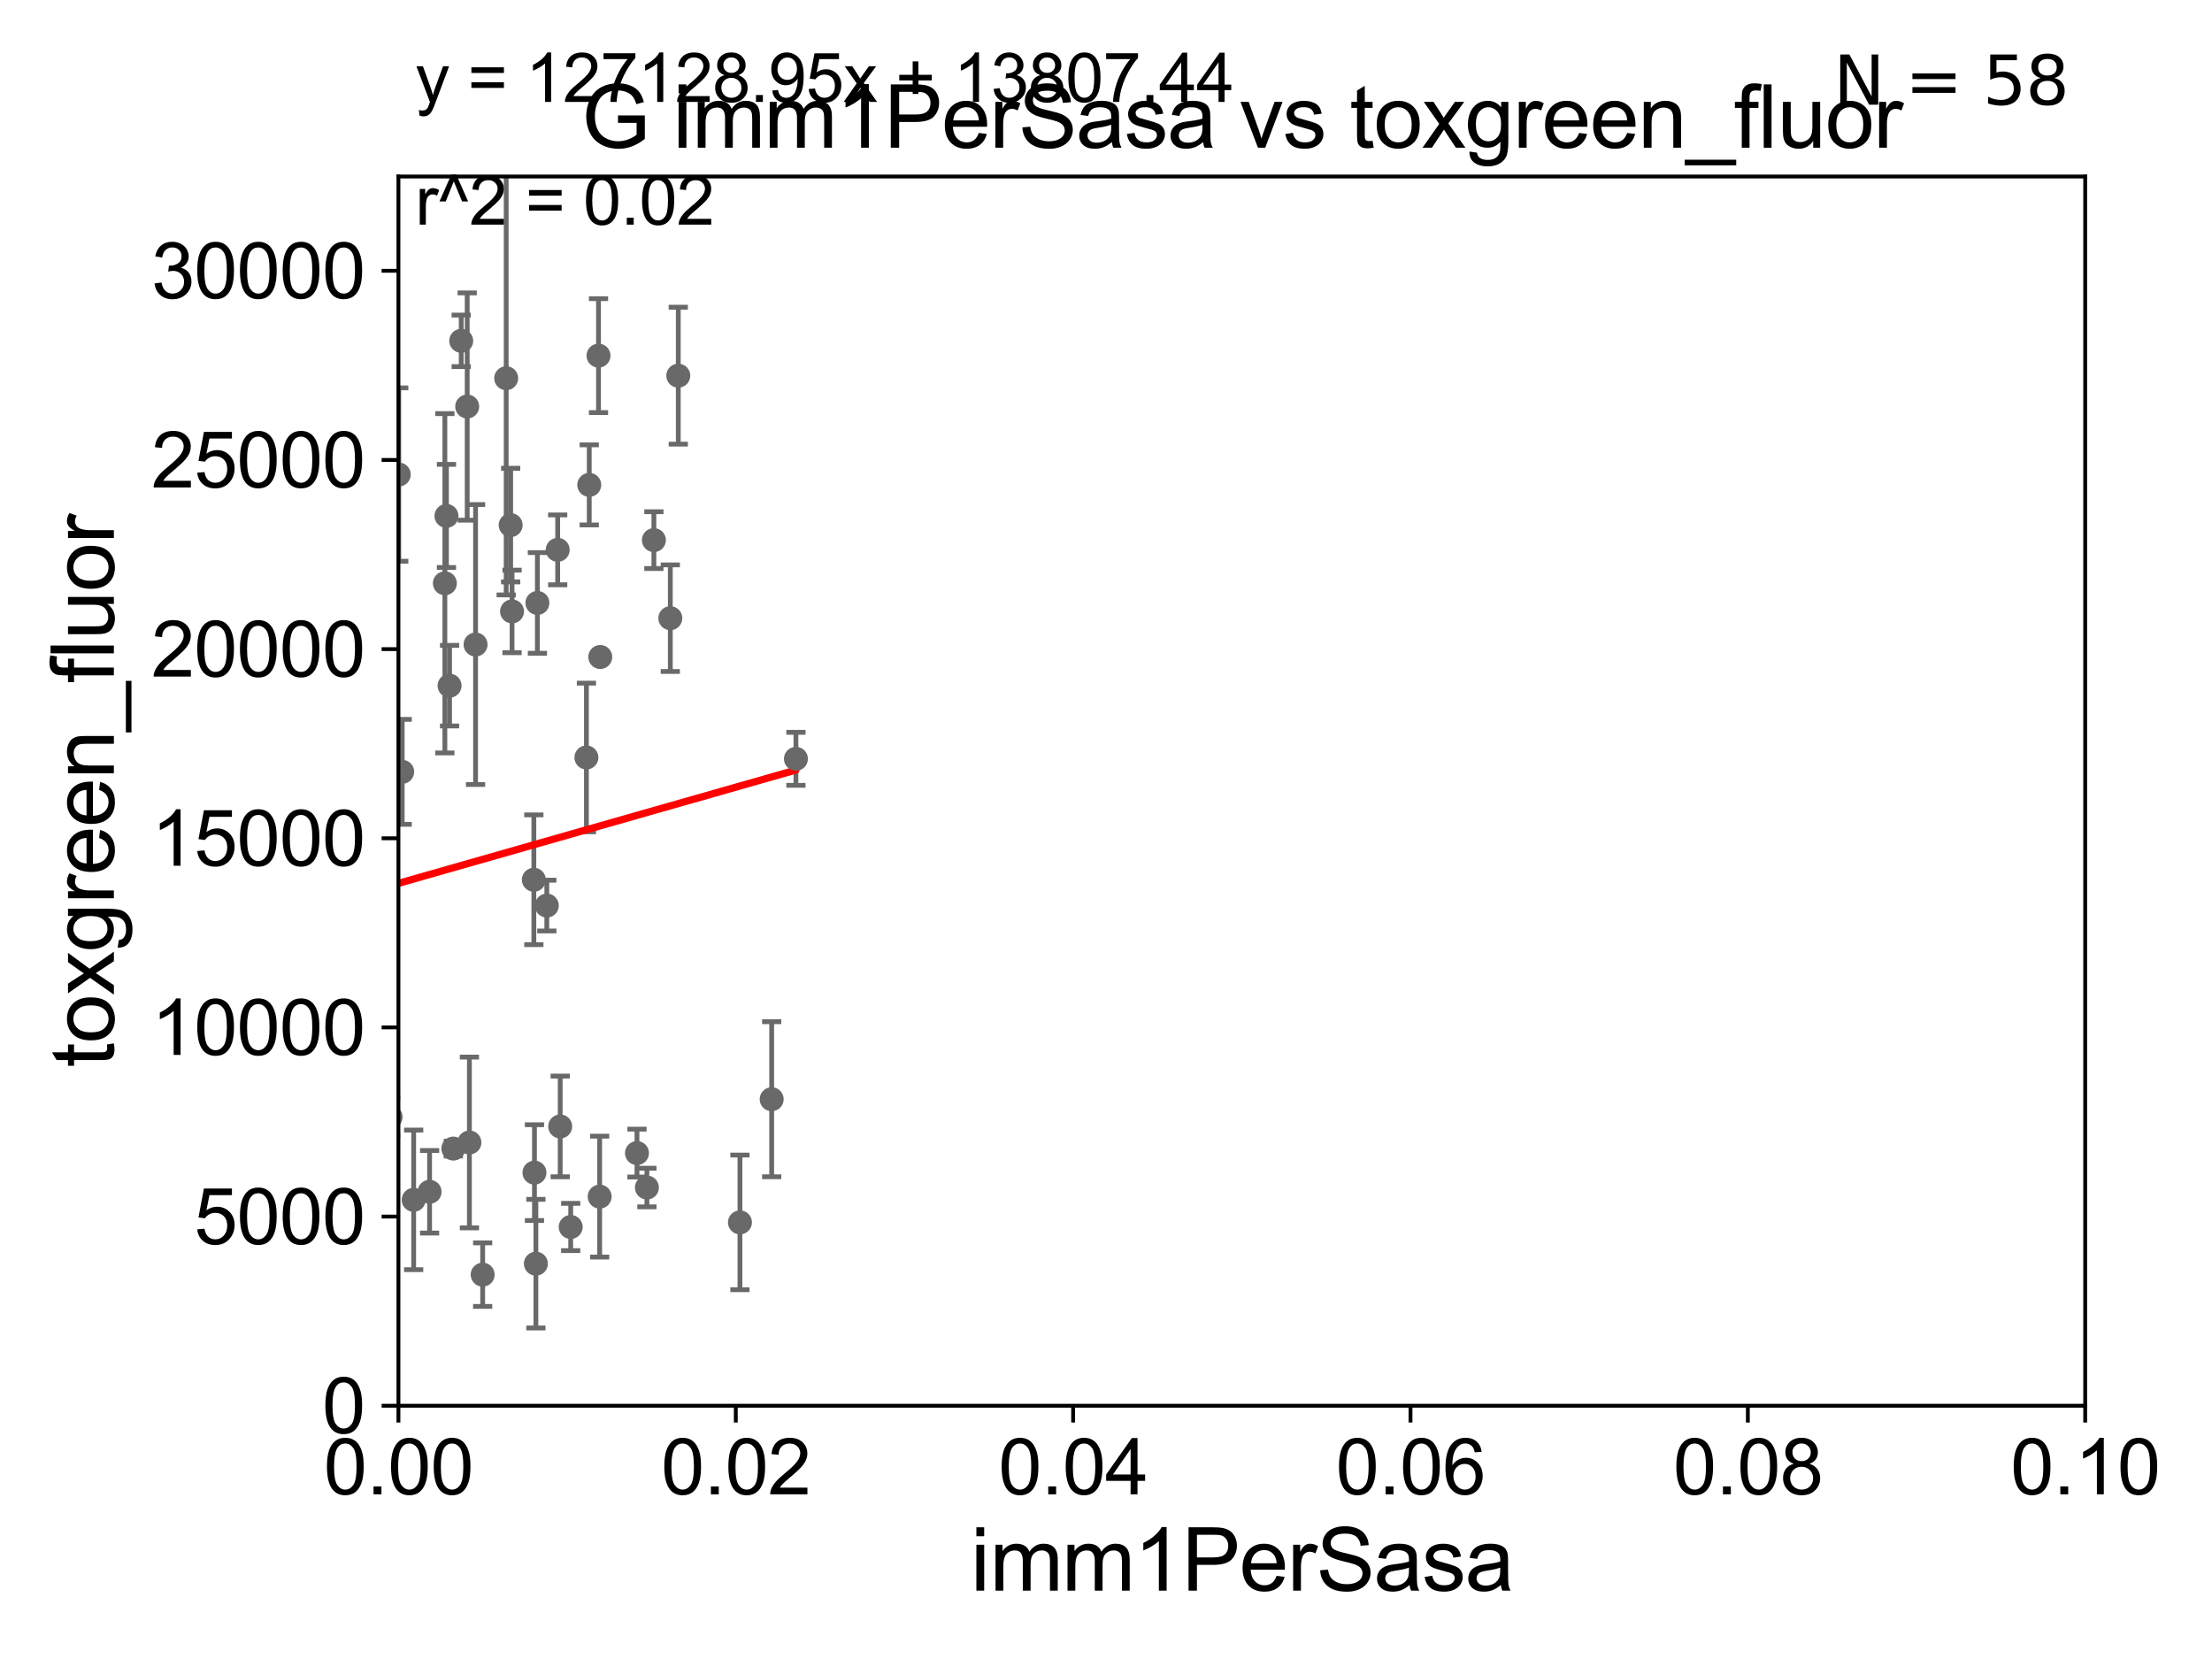 <?xml version="1.0" encoding="utf-8" standalone="no"?>
<!DOCTYPE svg PUBLIC "-//W3C//DTD SVG 1.1//EN"
  "http://www.w3.org/Graphics/SVG/1.1/DTD/svg11.dtd">
<svg xmlns:xlink="http://www.w3.org/1999/xlink" width="460.8pt" height="345.6pt" viewBox="0 0 460.8 345.6" xmlns="http://www.w3.org/2000/svg" version="1.1">
 <defs>
  <style type="text/css">*{stroke-linejoin: round; stroke-linecap: butt}</style>
 </defs>
 <g id="figure_1">
  <g id="patch_1">
   <path d="M 0 345.6 
L 460.8 345.6 
L 460.8 0 
L 0 0 
z
" style="fill: #ffffff"/>
  </g>
  <g id="axes_1">
   <g id="patch_2">
    <path d="M 83 292.84 
L 434.385 292.84 
L 434.385 36.775 
L 83 36.775 
z
" style="fill: #ffffff"/>
   </g>
   <g id="PathCollection_1">
    <defs>
     <path id="ma7d8287eb3" d="M 0 1.118 
C 0.297 1.118 0.581 1 0.791 0.791 
C 1 0.581 1.118 0.297 1.118 0 
C 1.118 -0.297 1 -0.581 0.791 -0.791 
C 0.581 -1 0.297 -1.118 0 -1.118 
C -0.297 -1.118 -0.581 -1 -0.791 -0.791 
C -1 -0.581 -1.118 -0.297 -1.118 0 
C -1.118 0.297 -1 0.581 -0.791 0.791 
C -0.581 1 -0.297 1.118 0 1.118 
z
" style="stroke: #696969"/>
    </defs>
    <g clip-path="url(#p8a78d6bdcc)">
     <use xlink:href="#ma7d8287eb3" x="92.675" y="121.509" style="fill: #696969; stroke: #696969"/>
     <use xlink:href="#ma7d8287eb3" x="89.492" y="248.27" style="fill: #696969; stroke: #696969"/>
     <use xlink:href="#ma7d8287eb3" x="81.366" y="232.681" style="fill: #696969; stroke: #696969"/>
     <use xlink:href="#ma7d8287eb3" x="49.476" y="255.698" style="fill: #696969; stroke: #696969"/>
     <use xlink:href="#ma7d8287eb3" x="111.338" y="244.277" style="fill: #696969; stroke: #696969"/>
     <use xlink:href="#ma7d8287eb3" x="71.653" y="259.913" style="fill: #696969; stroke: #696969"/>
     <use xlink:href="#ma7d8287eb3" x="75.382" y="248.062" style="fill: #696969; stroke: #696969"/>
     <use xlink:href="#ma7d8287eb3" x="116.177" y="114.543" style="fill: #696969; stroke: #696969"/>
     <use xlink:href="#ma7d8287eb3" x="111.636" y="263.244" style="fill: #696969; stroke: #696969"/>
     <use xlink:href="#ma7d8287eb3" x="118.888" y="255.603" style="fill: #696969; stroke: #696969"/>
     <use xlink:href="#ma7d8287eb3" x="53.758" y="180.204" style="fill: #696969; stroke: #696969"/>
     <use xlink:href="#ma7d8287eb3" x="57.367" y="255.473" style="fill: #696969; stroke: #696969"/>
     <use xlink:href="#ma7d8287eb3" x="111.95" y="125.604" style="fill: #696969; stroke: #696969"/>
     <use xlink:href="#ma7d8287eb3" x="18.183" y="242.157" style="fill: #696969; stroke: #696969"/>
     <use xlink:href="#ma7d8287eb3" x="134.763" y="247.386" style="fill: #696969; stroke: #696969"/>
     <use xlink:href="#ma7d8287eb3" x="100.549" y="265.53" style="fill: #696969; stroke: #696969"/>
     <use xlink:href="#ma7d8287eb3" x="76.579" y="244.096" style="fill: #696969; stroke: #696969"/>
     <use xlink:href="#ma7d8287eb3" x="97.787" y="238" style="fill: #696969; stroke: #696969"/>
     <use xlink:href="#ma7d8287eb3" x="72.032" y="224.022" style="fill: #696969; stroke: #696969"/>
     <use xlink:href="#ma7d8287eb3" x="49.914" y="254.037" style="fill: #696969; stroke: #696969"/>
     <use xlink:href="#ma7d8287eb3" x="55.756" y="231.758" style="fill: #696969; stroke: #696969"/>
     <use xlink:href="#ma7d8287eb3" x="132.694" y="240.209" style="fill: #696969; stroke: #696969"/>
     <use xlink:href="#ma7d8287eb3" x="124.921" y="249.277" style="fill: #696969; stroke: #696969"/>
     <use xlink:href="#ma7d8287eb3" x="74.985" y="250.824" style="fill: #696969; stroke: #696969"/>
     <use xlink:href="#ma7d8287eb3" x="37.035" y="261.975" style="fill: #696969; stroke: #696969"/>
     <use xlink:href="#ma7d8287eb3" x="79.28" y="249.474" style="fill: #696969; stroke: #696969"/>
     <use xlink:href="#ma7d8287eb3" x="122.162" y="157.795" style="fill: #696969; stroke: #696969"/>
     <use xlink:href="#ma7d8287eb3" x="83.784" y="160.788" style="fill: #696969; stroke: #696969"/>
     <use xlink:href="#ma7d8287eb3" x="29.633" y="79.913" style="fill: #696969; stroke: #696969"/>
     <use xlink:href="#ma7d8287eb3" x="86.175" y="249.953" style="fill: #696969; stroke: #696969"/>
     <use xlink:href="#ma7d8287eb3" x="83.068" y="98.854" style="fill: #696969; stroke: #696969"/>
     <use xlink:href="#ma7d8287eb3" x="63.743" y="60.054" style="fill: #696969; stroke: #696969"/>
     <use xlink:href="#ma7d8287eb3" x="93.006" y="107.477" style="fill: #696969; stroke: #696969"/>
     <use xlink:href="#ma7d8287eb3" x="71.157" y="155.039" style="fill: #696969; stroke: #696969"/>
     <use xlink:href="#ma7d8287eb3" x="71.667" y="134.669" style="fill: #696969; stroke: #696969"/>
     <use xlink:href="#ma7d8287eb3" x="111.211" y="183.272" style="fill: #696969; stroke: #696969"/>
     <use xlink:href="#ma7d8287eb3" x="122.751" y="101.009" style="fill: #696969; stroke: #696969"/>
     <use xlink:href="#ma7d8287eb3" x="99.07" y="134.265" style="fill: #696969; stroke: #696969"/>
     <use xlink:href="#ma7d8287eb3" x="113.91" y="188.648" style="fill: #696969; stroke: #696969"/>
     <use xlink:href="#ma7d8287eb3" x="97.326" y="84.686" style="fill: #696969; stroke: #696969"/>
     <use xlink:href="#ma7d8287eb3" x="106.38" y="109.389" style="fill: #696969; stroke: #696969"/>
     <use xlink:href="#ma7d8287eb3" x="141.297" y="78.259" style="fill: #696969; stroke: #696969"/>
     <use xlink:href="#ma7d8287eb3" x="154.144" y="254.644" style="fill: #696969; stroke: #696969"/>
     <use xlink:href="#ma7d8287eb3" x="125.045" y="136.865" style="fill: #696969; stroke: #696969"/>
     <use xlink:href="#ma7d8287eb3" x="106.67" y="127.368" style="fill: #696969; stroke: #696969"/>
     <use xlink:href="#ma7d8287eb3" x="139.638" y="128.779" style="fill: #696969; stroke: #696969"/>
     <use xlink:href="#ma7d8287eb3" x="136.216" y="112.516" style="fill: #696969; stroke: #696969"/>
     <use xlink:href="#ma7d8287eb3" x="124.68" y="74.086" style="fill: #696969; stroke: #696969"/>
     <use xlink:href="#ma7d8287eb3" x="105.449" y="78.794" style="fill: #696969; stroke: #696969"/>
     <use xlink:href="#ma7d8287eb3" x="74.58" y="86.698" style="fill: #696969; stroke: #696969"/>
     <use xlink:href="#ma7d8287eb3" x="54.809" y="165.387" style="fill: #696969; stroke: #696969"/>
     <use xlink:href="#ma7d8287eb3" x="94.438" y="239.269" style="fill: #696969; stroke: #696969"/>
     <use xlink:href="#ma7d8287eb3" x="165.807" y="158.076" style="fill: #696969; stroke: #696969"/>
     <use xlink:href="#ma7d8287eb3" x="160.756" y="228.989" style="fill: #696969; stroke: #696969"/>
     <use xlink:href="#ma7d8287eb3" x="93.654" y="142.84" style="fill: #696969; stroke: #696969"/>
     <use xlink:href="#ma7d8287eb3" x="67.824" y="147.554" style="fill: #696969; stroke: #696969"/>
     <use xlink:href="#ma7d8287eb3" x="96.079" y="71.003" style="fill: #696969; stroke: #696969"/>
     <use xlink:href="#ma7d8287eb3" x="116.701" y="234.659" style="fill: #696969; stroke: #696969"/>
    </g>
   </g>
   <g id="matplotlib.axis_1">
    <g id="xtick_1">
     <g id="line2d_1">
      <defs>
       <path id="m427d86f541" d="M 0 0 
L 0 3.5 
" style="stroke: #000000; stroke-width: 0.8"/>
      </defs>
      <g>
       <use xlink:href="#m427d86f541" x="83" y="292.84" style="stroke: #000000; stroke-width: 0.8"/>
      </g>
     </g>
     <g id="text_1">
      <!-- 0.00 -->
      <g transform="translate(67.431 311.293)scale(0.16 -0.16)">
       <defs>
        <path id="ArialMT-30" d="M 266 2259 
Q 266 3072 433 3567 
Q 600 4063 929 4331 
Q 1259 4600 1759 4600 
Q 2128 4600 2406 4451 
Q 2684 4303 2865 4023 
Q 3047 3744 3150 3342 
Q 3253 2941 3253 2259 
Q 3253 1453 3087 958 
Q 2922 463 2592 192 
Q 2263 -78 1759 -78 
Q 1097 -78 719 397 
Q 266 969 266 2259 
z
M 844 2259 
Q 844 1131 1108 757 
Q 1372 384 1759 384 
Q 2147 384 2411 759 
Q 2675 1134 2675 2259 
Q 2675 3391 2411 3762 
Q 2147 4134 1753 4134 
Q 1366 4134 1134 3806 
Q 844 3388 844 2259 
z
" transform="scale(0.016)"/>
        <path id="ArialMT-2e" d="M 581 0 
L 581 641 
L 1222 641 
L 1222 0 
L 581 0 
z
" transform="scale(0.016)"/>
       </defs>
       <use xlink:href="#ArialMT-30"/>
       <use xlink:href="#ArialMT-2e" x="55.615"/>
       <use xlink:href="#ArialMT-30" x="83.398"/>
       <use xlink:href="#ArialMT-30" x="139.014"/>
      </g>
     </g>
    </g>
    <g id="xtick_2">
     <g id="line2d_2">
      <g>
       <use xlink:href="#m427d86f541" x="153.277" y="292.84" style="stroke: #000000; stroke-width: 0.8"/>
      </g>
     </g>
     <g id="text_2">
      <!-- 0.02 -->
      <g transform="translate(137.708 311.293)scale(0.16 -0.16)">
       <defs>
        <path id="ArialMT-32" d="M 3222 541 
L 3222 0 
L 194 0 
Q 188 203 259 391 
Q 375 700 629 1000 
Q 884 1300 1366 1694 
Q 2113 2306 2375 2664 
Q 2638 3022 2638 3341 
Q 2638 3675 2398 3904 
Q 2159 4134 1775 4134 
Q 1369 4134 1125 3890 
Q 881 3647 878 3216 
L 300 3275 
Q 359 3922 746 4261 
Q 1134 4600 1788 4600 
Q 2447 4600 2831 4234 
Q 3216 3869 3216 3328 
Q 3216 3053 3103 2787 
Q 2991 2522 2730 2228 
Q 2469 1934 1863 1422 
Q 1356 997 1212 845 
Q 1069 694 975 541 
L 3222 541 
z
" transform="scale(0.016)"/>
       </defs>
       <use xlink:href="#ArialMT-30"/>
       <use xlink:href="#ArialMT-2e" x="55.615"/>
       <use xlink:href="#ArialMT-30" x="83.398"/>
       <use xlink:href="#ArialMT-32" x="139.014"/>
      </g>
     </g>
    </g>
    <g id="xtick_3">
     <g id="line2d_3">
      <g>
       <use xlink:href="#m427d86f541" x="223.554" y="292.84" style="stroke: #000000; stroke-width: 0.8"/>
      </g>
     </g>
     <g id="text_3">
      <!-- 0.04 -->
      <g transform="translate(207.985 311.293)scale(0.16 -0.16)">
       <defs>
        <path id="ArialMT-34" d="M 2069 0 
L 2069 1097 
L 81 1097 
L 81 1613 
L 2172 4581 
L 2631 4581 
L 2631 1613 
L 3250 1613 
L 3250 1097 
L 2631 1097 
L 2631 0 
L 2069 0 
z
M 2069 1613 
L 2069 3678 
L 634 1613 
L 2069 1613 
z
" transform="scale(0.016)"/>
       </defs>
       <use xlink:href="#ArialMT-30"/>
       <use xlink:href="#ArialMT-2e" x="55.615"/>
       <use xlink:href="#ArialMT-30" x="83.398"/>
       <use xlink:href="#ArialMT-34" x="139.014"/>
      </g>
     </g>
    </g>
    <g id="xtick_4">
     <g id="line2d_4">
      <g>
       <use xlink:href="#m427d86f541" x="293.831" y="292.84" style="stroke: #000000; stroke-width: 0.8"/>
      </g>
     </g>
     <g id="text_4">
      <!-- 0.06 -->
      <g transform="translate(278.262 311.293)scale(0.16 -0.16)">
       <defs>
        <path id="ArialMT-36" d="M 3184 3459 
L 2625 3416 
Q 2550 3747 2413 3897 
Q 2184 4138 1850 4138 
Q 1581 4138 1378 3988 
Q 1113 3794 959 3422 
Q 806 3050 800 2363 
Q 1003 2672 1297 2822 
Q 1591 2972 1913 2972 
Q 2475 2972 2870 2558 
Q 3266 2144 3266 1488 
Q 3266 1056 3080 686 
Q 2894 316 2569 119 
Q 2244 -78 1831 -78 
Q 1128 -78 684 439 
Q 241 956 241 2144 
Q 241 3472 731 4075 
Q 1159 4600 1884 4600 
Q 2425 4600 2770 4297 
Q 3116 3994 3184 3459 
z
M 888 1484 
Q 888 1194 1011 928 
Q 1134 663 1356 523 
Q 1578 384 1822 384 
Q 2178 384 2434 671 
Q 2691 959 2691 1453 
Q 2691 1928 2437 2201 
Q 2184 2475 1800 2475 
Q 1419 2475 1153 2201 
Q 888 1928 888 1484 
z
" transform="scale(0.016)"/>
       </defs>
       <use xlink:href="#ArialMT-30"/>
       <use xlink:href="#ArialMT-2e" x="55.615"/>
       <use xlink:href="#ArialMT-30" x="83.398"/>
       <use xlink:href="#ArialMT-36" x="139.014"/>
      </g>
     </g>
    </g>
    <g id="xtick_5">
     <g id="line2d_5">
      <g>
       <use xlink:href="#m427d86f541" x="364.108" y="292.84" style="stroke: #000000; stroke-width: 0.8"/>
      </g>
     </g>
     <g id="text_5">
      <!-- 0.08 -->
      <g transform="translate(348.539 311.293)scale(0.16 -0.16)">
       <defs>
        <path id="ArialMT-38" d="M 1131 2484 
Q 781 2613 612 2850 
Q 444 3088 444 3419 
Q 444 3919 803 4259 
Q 1163 4600 1759 4600 
Q 2359 4600 2725 4251 
Q 3091 3903 3091 3403 
Q 3091 3084 2923 2848 
Q 2756 2613 2416 2484 
Q 2838 2347 3058 2040 
Q 3278 1734 3278 1309 
Q 3278 722 2862 322 
Q 2447 -78 1769 -78 
Q 1091 -78 675 323 
Q 259 725 259 1325 
Q 259 1772 486 2073 
Q 713 2375 1131 2484 
z
M 1019 3438 
Q 1019 3113 1228 2906 
Q 1438 2700 1772 2700 
Q 2097 2700 2305 2904 
Q 2513 3109 2513 3406 
Q 2513 3716 2298 3927 
Q 2084 4138 1766 4138 
Q 1444 4138 1231 3931 
Q 1019 3725 1019 3438 
z
M 838 1322 
Q 838 1081 952 856 
Q 1066 631 1291 507 
Q 1516 384 1775 384 
Q 2178 384 2440 643 
Q 2703 903 2703 1303 
Q 2703 1709 2433 1975 
Q 2163 2241 1756 2241 
Q 1359 2241 1098 1978 
Q 838 1716 838 1322 
z
" transform="scale(0.016)"/>
       </defs>
       <use xlink:href="#ArialMT-30"/>
       <use xlink:href="#ArialMT-2e" x="55.615"/>
       <use xlink:href="#ArialMT-30" x="83.398"/>
       <use xlink:href="#ArialMT-38" x="139.014"/>
      </g>
     </g>
    </g>
    <g id="xtick_6">
     <g id="line2d_6">
      <g>
       <use xlink:href="#m427d86f541" x="434.385" y="292.84" style="stroke: #000000; stroke-width: 0.8"/>
      </g>
     </g>
     <g id="text_6">
      <!-- 0.10 -->
      <g transform="translate(418.816 311.293)scale(0.16 -0.16)">
       <defs>
        <path id="ArialMT-31" d="M 2384 0 
L 1822 0 
L 1822 3584 
Q 1619 3391 1289 3197 
Q 959 3003 697 2906 
L 697 3450 
Q 1169 3672 1522 3987 
Q 1875 4303 2022 4600 
L 2384 4600 
L 2384 0 
z
" transform="scale(0.016)"/>
       </defs>
       <use xlink:href="#ArialMT-30"/>
       <use xlink:href="#ArialMT-2e" x="55.615"/>
       <use xlink:href="#ArialMT-31" x="83.398"/>
       <use xlink:href="#ArialMT-30" x="139.014"/>
      </g>
     </g>
    </g>
    <g id="text_7">
     <!-- imm1PerSasa -->
     <g transform="translate(202.177 331.357)scale(0.18 -0.18)">
      <defs>
       <path id="ArialMT-69" d="M 425 3934 
L 425 4581 
L 988 4581 
L 988 3934 
L 425 3934 
z
M 425 0 
L 425 3319 
L 988 3319 
L 988 0 
L 425 0 
z
" transform="scale(0.016)"/>
       <path id="ArialMT-6d" d="M 422 0 
L 422 3319 
L 925 3319 
L 925 2853 
Q 1081 3097 1340 3245 
Q 1600 3394 1931 3394 
Q 2300 3394 2536 3241 
Q 2772 3088 2869 2813 
Q 3263 3394 3894 3394 
Q 4388 3394 4653 3120 
Q 4919 2847 4919 2278 
L 4919 0 
L 4359 0 
L 4359 2091 
Q 4359 2428 4304 2576 
Q 4250 2725 4106 2815 
Q 3963 2906 3769 2906 
Q 3419 2906 3187 2673 
Q 2956 2441 2956 1928 
L 2956 0 
L 2394 0 
L 2394 2156 
Q 2394 2531 2256 2718 
Q 2119 2906 1806 2906 
Q 1569 2906 1367 2781 
Q 1166 2656 1075 2415 
Q 984 2175 984 1722 
L 984 0 
L 422 0 
z
" transform="scale(0.016)"/>
       <path id="ArialMT-50" d="M 494 0 
L 494 4581 
L 2222 4581 
Q 2678 4581 2919 4538 
Q 3256 4481 3484 4323 
Q 3713 4166 3852 3881 
Q 3991 3597 3991 3256 
Q 3991 2672 3619 2267 
Q 3247 1863 2275 1863 
L 1100 1863 
L 1100 0 
L 494 0 
z
M 1100 2403 
L 2284 2403 
Q 2872 2403 3119 2622 
Q 3366 2841 3366 3238 
Q 3366 3525 3220 3729 
Q 3075 3934 2838 4000 
Q 2684 4041 2272 4041 
L 1100 4041 
L 1100 2403 
z
" transform="scale(0.016)"/>
       <path id="ArialMT-65" d="M 2694 1069 
L 3275 997 
Q 3138 488 2766 206 
Q 2394 -75 1816 -75 
Q 1088 -75 661 373 
Q 234 822 234 1631 
Q 234 2469 665 2931 
Q 1097 3394 1784 3394 
Q 2450 3394 2872 2941 
Q 3294 2488 3294 1666 
Q 3294 1616 3291 1516 
L 816 1516 
Q 847 969 1125 678 
Q 1403 388 1819 388 
Q 2128 388 2347 550 
Q 2566 713 2694 1069 
z
M 847 1978 
L 2700 1978 
Q 2663 2397 2488 2606 
Q 2219 2931 1791 2931 
Q 1403 2931 1139 2672 
Q 875 2413 847 1978 
z
" transform="scale(0.016)"/>
       <path id="ArialMT-72" d="M 416 0 
L 416 3319 
L 922 3319 
L 922 2816 
Q 1116 3169 1280 3281 
Q 1444 3394 1641 3394 
Q 1925 3394 2219 3213 
L 2025 2691 
Q 1819 2813 1613 2813 
Q 1428 2813 1281 2702 
Q 1134 2591 1072 2394 
Q 978 2094 978 1738 
L 978 0 
L 416 0 
z
" transform="scale(0.016)"/>
       <path id="ArialMT-53" d="M 288 1472 
L 859 1522 
Q 900 1178 1048 958 
Q 1197 738 1509 602 
Q 1822 466 2213 466 
Q 2559 466 2825 569 
Q 3091 672 3220 851 
Q 3350 1031 3350 1244 
Q 3350 1459 3225 1620 
Q 3100 1781 2813 1891 
Q 2628 1963 1997 2114 
Q 1366 2266 1113 2400 
Q 784 2572 623 2826 
Q 463 3081 463 3397 
Q 463 3744 659 4045 
Q 856 4347 1234 4503 
Q 1613 4659 2075 4659 
Q 2584 4659 2973 4495 
Q 3363 4331 3572 4012 
Q 3781 3694 3797 3291 
L 3216 3247 
Q 3169 3681 2898 3903 
Q 2628 4125 2100 4125 
Q 1550 4125 1298 3923 
Q 1047 3722 1047 3438 
Q 1047 3191 1225 3031 
Q 1400 2872 2139 2705 
Q 2878 2538 3153 2413 
Q 3553 2228 3743 1945 
Q 3934 1663 3934 1294 
Q 3934 928 3725 604 
Q 3516 281 3123 101 
Q 2731 -78 2241 -78 
Q 1619 -78 1198 103 
Q 778 284 539 648 
Q 300 1013 288 1472 
z
" transform="scale(0.016)"/>
       <path id="ArialMT-61" d="M 2588 409 
Q 2275 144 1986 34 
Q 1697 -75 1366 -75 
Q 819 -75 525 192 
Q 231 459 231 875 
Q 231 1119 342 1320 
Q 453 1522 633 1644 
Q 813 1766 1038 1828 
Q 1203 1872 1538 1913 
Q 2219 1994 2541 2106 
Q 2544 2222 2544 2253 
Q 2544 2597 2384 2738 
Q 2169 2928 1744 2928 
Q 1347 2928 1158 2789 
Q 969 2650 878 2297 
L 328 2372 
Q 403 2725 575 2942 
Q 747 3159 1072 3276 
Q 1397 3394 1825 3394 
Q 2250 3394 2515 3294 
Q 2781 3194 2906 3042 
Q 3031 2891 3081 2659 
Q 3109 2516 3109 2141 
L 3109 1391 
Q 3109 606 3145 398 
Q 3181 191 3288 0 
L 2700 0 
Q 2613 175 2588 409 
z
M 2541 1666 
Q 2234 1541 1622 1453 
Q 1275 1403 1131 1340 
Q 988 1278 909 1158 
Q 831 1038 831 891 
Q 831 666 1001 516 
Q 1172 366 1500 366 
Q 1825 366 2078 508 
Q 2331 650 2450 897 
Q 2541 1088 2541 1459 
L 2541 1666 
z
" transform="scale(0.016)"/>
       <path id="ArialMT-73" d="M 197 991 
L 753 1078 
Q 800 744 1014 566 
Q 1228 388 1613 388 
Q 2000 388 2187 545 
Q 2375 703 2375 916 
Q 2375 1106 2209 1216 
Q 2094 1291 1634 1406 
Q 1016 1563 777 1677 
Q 538 1791 414 1992 
Q 291 2194 291 2438 
Q 291 2659 392 2848 
Q 494 3038 669 3163 
Q 800 3259 1026 3326 
Q 1253 3394 1513 3394 
Q 1903 3394 2198 3281 
Q 2494 3169 2634 2976 
Q 2775 2784 2828 2463 
L 2278 2388 
Q 2241 2644 2061 2787 
Q 1881 2931 1553 2931 
Q 1166 2931 1000 2803 
Q 834 2675 834 2503 
Q 834 2394 903 2306 
Q 972 2216 1119 2156 
Q 1203 2125 1616 2013 
Q 2213 1853 2448 1751 
Q 2684 1650 2818 1456 
Q 2953 1263 2953 975 
Q 2953 694 2789 445 
Q 2625 197 2315 61 
Q 2006 -75 1616 -75 
Q 969 -75 630 194 
Q 291 463 197 991 
z
" transform="scale(0.016)"/>
      </defs>
      <use xlink:href="#ArialMT-69"/>
      <use xlink:href="#ArialMT-6d" x="22.217"/>
      <use xlink:href="#ArialMT-6d" x="105.518"/>
      <use xlink:href="#ArialMT-31" x="188.818"/>
      <use xlink:href="#ArialMT-50" x="244.434"/>
      <use xlink:href="#ArialMT-65" x="311.133"/>
      <use xlink:href="#ArialMT-72" x="366.748"/>
      <use xlink:href="#ArialMT-53" x="400.049"/>
      <use xlink:href="#ArialMT-61" x="466.748"/>
      <use xlink:href="#ArialMT-73" x="522.363"/>
      <use xlink:href="#ArialMT-61" x="572.363"/>
     </g>
    </g>
   </g>
   <g id="matplotlib.axis_2">
    <g id="ytick_1">
     <g id="line2d_7">
      <defs>
       <path id="m02cbc9b7b0" d="M 0 0 
L -3.5 0 
" style="stroke: #000000; stroke-width: 0.8"/>
      </defs>
      <g>
       <use xlink:href="#m02cbc9b7b0" x="83" y="292.84" style="stroke: #000000; stroke-width: 0.8"/>
      </g>
     </g>
     <g id="text_8">
      <!-- 0 -->
      <g transform="translate(67.103 298.566)scale(0.16 -0.16)">
       <use xlink:href="#ArialMT-30"/>
      </g>
     </g>
    </g>
    <g id="ytick_2">
     <g id="line2d_8">
      <g>
       <use xlink:href="#m02cbc9b7b0" x="83" y="253.435" style="stroke: #000000; stroke-width: 0.8"/>
      </g>
     </g>
     <g id="text_9">
      <!-- 5000 -->
      <g transform="translate(40.41 259.162)scale(0.16 -0.16)">
       <defs>
        <path id="ArialMT-35" d="M 266 1200 
L 856 1250 
Q 922 819 1161 601 
Q 1400 384 1738 384 
Q 2144 384 2425 690 
Q 2706 997 2706 1503 
Q 2706 1984 2436 2262 
Q 2166 2541 1728 2541 
Q 1456 2541 1237 2417 
Q 1019 2294 894 2097 
L 366 2166 
L 809 4519 
L 3088 4519 
L 3088 3981 
L 1259 3981 
L 1013 2750 
Q 1425 3038 1878 3038 
Q 2478 3038 2890 2622 
Q 3303 2206 3303 1553 
Q 3303 931 2941 478 
Q 2500 -78 1738 -78 
Q 1113 -78 717 272 
Q 322 622 266 1200 
z
" transform="scale(0.016)"/>
       </defs>
       <use xlink:href="#ArialMT-35"/>
       <use xlink:href="#ArialMT-30" x="55.615"/>
       <use xlink:href="#ArialMT-30" x="111.23"/>
       <use xlink:href="#ArialMT-30" x="166.846"/>
      </g>
     </g>
    </g>
    <g id="ytick_3">
     <g id="line2d_9">
      <g>
       <use xlink:href="#m02cbc9b7b0" x="83" y="214.031" style="stroke: #000000; stroke-width: 0.8"/>
      </g>
     </g>
     <g id="text_10">
      <!-- 10000 -->
      <g transform="translate(31.512 219.757)scale(0.16 -0.16)">
       <use xlink:href="#ArialMT-31"/>
       <use xlink:href="#ArialMT-30" x="55.615"/>
       <use xlink:href="#ArialMT-30" x="111.23"/>
       <use xlink:href="#ArialMT-30" x="166.846"/>
       <use xlink:href="#ArialMT-30" x="222.461"/>
      </g>
     </g>
    </g>
    <g id="ytick_4">
     <g id="line2d_10">
      <g>
       <use xlink:href="#m02cbc9b7b0" x="83" y="174.626" style="stroke: #000000; stroke-width: 0.8"/>
      </g>
     </g>
     <g id="text_11">
      <!-- 15000 -->
      <g transform="translate(31.512 180.352)scale(0.16 -0.16)">
       <use xlink:href="#ArialMT-31"/>
       <use xlink:href="#ArialMT-35" x="55.615"/>
       <use xlink:href="#ArialMT-30" x="111.23"/>
       <use xlink:href="#ArialMT-30" x="166.846"/>
       <use xlink:href="#ArialMT-30" x="222.461"/>
      </g>
     </g>
    </g>
    <g id="ytick_5">
     <g id="line2d_11">
      <g>
       <use xlink:href="#m02cbc9b7b0" x="83" y="135.221" style="stroke: #000000; stroke-width: 0.8"/>
      </g>
     </g>
     <g id="text_12">
      <!-- 20000 -->
      <g transform="translate(31.512 140.948)scale(0.16 -0.16)">
       <use xlink:href="#ArialMT-32"/>
       <use xlink:href="#ArialMT-30" x="55.615"/>
       <use xlink:href="#ArialMT-30" x="111.23"/>
       <use xlink:href="#ArialMT-30" x="166.846"/>
       <use xlink:href="#ArialMT-30" x="222.461"/>
      </g>
     </g>
    </g>
    <g id="ytick_6">
     <g id="line2d_12">
      <g>
       <use xlink:href="#m02cbc9b7b0" x="83" y="95.817" style="stroke: #000000; stroke-width: 0.8"/>
      </g>
     </g>
     <g id="text_13">
      <!-- 25000 -->
      <g transform="translate(31.512 101.543)scale(0.16 -0.16)">
       <use xlink:href="#ArialMT-32"/>
       <use xlink:href="#ArialMT-35" x="55.615"/>
       <use xlink:href="#ArialMT-30" x="111.23"/>
       <use xlink:href="#ArialMT-30" x="166.846"/>
       <use xlink:href="#ArialMT-30" x="222.461"/>
      </g>
     </g>
    </g>
    <g id="ytick_7">
     <g id="line2d_13">
      <g>
       <use xlink:href="#m02cbc9b7b0" x="83" y="56.412" style="stroke: #000000; stroke-width: 0.8"/>
      </g>
     </g>
     <g id="text_14">
      <!-- 30000 -->
      <g transform="translate(31.512 62.138)scale(0.16 -0.16)">
       <defs>
        <path id="ArialMT-33" d="M 269 1209 
L 831 1284 
Q 928 806 1161 595 
Q 1394 384 1728 384 
Q 2125 384 2398 659 
Q 2672 934 2672 1341 
Q 2672 1728 2419 1979 
Q 2166 2231 1775 2231 
Q 1616 2231 1378 2169 
L 1441 2663 
Q 1497 2656 1531 2656 
Q 1891 2656 2178 2843 
Q 2466 3031 2466 3422 
Q 2466 3731 2256 3934 
Q 2047 4138 1716 4138 
Q 1388 4138 1169 3931 
Q 950 3725 888 3313 
L 325 3413 
Q 428 3978 793 4289 
Q 1159 4600 1703 4600 
Q 2078 4600 2393 4439 
Q 2709 4278 2876 4000 
Q 3044 3722 3044 3409 
Q 3044 3113 2884 2869 
Q 2725 2625 2413 2481 
Q 2819 2388 3044 2092 
Q 3269 1797 3269 1353 
Q 3269 753 2831 336 
Q 2394 -81 1725 -81 
Q 1122 -81 723 278 
Q 325 638 269 1209 
z
" transform="scale(0.016)"/>
       </defs>
       <use xlink:href="#ArialMT-33"/>
       <use xlink:href="#ArialMT-30" x="55.615"/>
       <use xlink:href="#ArialMT-30" x="111.23"/>
       <use xlink:href="#ArialMT-30" x="166.846"/>
       <use xlink:href="#ArialMT-30" x="222.461"/>
      </g>
     </g>
    </g>
    <g id="text_15">
     <!-- toxgreen_fluor -->
     <g transform="translate(23.724 222.34)rotate(-90)scale(0.18 -0.18)">
      <defs>
       <path id="ArialMT-74" d="M 1650 503 
L 1731 6 
Q 1494 -44 1306 -44 
Q 1000 -44 831 53 
Q 663 150 594 308 
Q 525 466 525 972 
L 525 2881 
L 113 2881 
L 113 3319 
L 525 3319 
L 525 4141 
L 1084 4478 
L 1084 3319 
L 1650 3319 
L 1650 2881 
L 1084 2881 
L 1084 941 
Q 1084 700 1114 631 
Q 1144 563 1211 522 
Q 1278 481 1403 481 
Q 1497 481 1650 503 
z
" transform="scale(0.016)"/>
       <path id="ArialMT-6f" d="M 213 1659 
Q 213 2581 725 3025 
Q 1153 3394 1769 3394 
Q 2453 3394 2887 2945 
Q 3322 2497 3322 1706 
Q 3322 1066 3130 698 
Q 2938 331 2570 128 
Q 2203 -75 1769 -75 
Q 1072 -75 642 372 
Q 213 819 213 1659 
z
M 791 1659 
Q 791 1022 1069 705 
Q 1347 388 1769 388 
Q 2188 388 2466 706 
Q 2744 1025 2744 1678 
Q 2744 2294 2464 2611 
Q 2184 2928 1769 2928 
Q 1347 2928 1069 2612 
Q 791 2297 791 1659 
z
" transform="scale(0.016)"/>
       <path id="ArialMT-78" d="M 47 0 
L 1259 1725 
L 138 3319 
L 841 3319 
L 1350 2541 
Q 1494 2319 1581 2169 
Q 1719 2375 1834 2534 
L 2394 3319 
L 3066 3319 
L 1919 1756 
L 3153 0 
L 2463 0 
L 1781 1031 
L 1600 1309 
L 728 0 
L 47 0 
z
" transform="scale(0.016)"/>
       <path id="ArialMT-67" d="M 319 -275 
L 866 -356 
Q 900 -609 1056 -725 
Q 1266 -881 1628 -881 
Q 2019 -881 2231 -725 
Q 2444 -569 2519 -288 
Q 2563 -116 2559 434 
Q 2191 0 1641 0 
Q 956 0 581 494 
Q 206 988 206 1678 
Q 206 2153 378 2554 
Q 550 2956 876 3175 
Q 1203 3394 1644 3394 
Q 2231 3394 2613 2919 
L 2613 3319 
L 3131 3319 
L 3131 450 
Q 3131 -325 2973 -648 
Q 2816 -972 2473 -1159 
Q 2131 -1347 1631 -1347 
Q 1038 -1347 672 -1080 
Q 306 -813 319 -275 
z
M 784 1719 
Q 784 1066 1043 766 
Q 1303 466 1694 466 
Q 2081 466 2343 764 
Q 2606 1063 2606 1700 
Q 2606 2309 2336 2618 
Q 2066 2928 1684 2928 
Q 1309 2928 1046 2623 
Q 784 2319 784 1719 
z
" transform="scale(0.016)"/>
       <path id="ArialMT-6e" d="M 422 0 
L 422 3319 
L 928 3319 
L 928 2847 
Q 1294 3394 1984 3394 
Q 2284 3394 2536 3286 
Q 2788 3178 2913 3003 
Q 3038 2828 3088 2588 
Q 3119 2431 3119 2041 
L 3119 0 
L 2556 0 
L 2556 2019 
Q 2556 2363 2490 2533 
Q 2425 2703 2258 2804 
Q 2091 2906 1866 2906 
Q 1506 2906 1245 2678 
Q 984 2450 984 1813 
L 984 0 
L 422 0 
z
" transform="scale(0.016)"/>
       <path id="ArialMT-5f" d="M -97 -1272 
L -97 -866 
L 3631 -866 
L 3631 -1272 
L -97 -1272 
z
" transform="scale(0.016)"/>
       <path id="ArialMT-66" d="M 556 0 
L 556 2881 
L 59 2881 
L 59 3319 
L 556 3319 
L 556 3672 
Q 556 4006 616 4169 
Q 697 4388 901 4523 
Q 1106 4659 1475 4659 
Q 1713 4659 2000 4603 
L 1916 4113 
Q 1741 4144 1584 4144 
Q 1328 4144 1222 4034 
Q 1116 3925 1116 3625 
L 1116 3319 
L 1763 3319 
L 1763 2881 
L 1116 2881 
L 1116 0 
L 556 0 
z
" transform="scale(0.016)"/>
       <path id="ArialMT-6c" d="M 409 0 
L 409 4581 
L 972 4581 
L 972 0 
L 409 0 
z
" transform="scale(0.016)"/>
       <path id="ArialMT-75" d="M 2597 0 
L 2597 488 
Q 2209 -75 1544 -75 
Q 1250 -75 995 37 
Q 741 150 617 320 
Q 494 491 444 738 
Q 409 903 409 1263 
L 409 3319 
L 972 3319 
L 972 1478 
Q 972 1038 1006 884 
Q 1059 663 1231 536 
Q 1403 409 1656 409 
Q 1909 409 2131 539 
Q 2353 669 2445 892 
Q 2538 1116 2538 1541 
L 2538 3319 
L 3100 3319 
L 3100 0 
L 2597 0 
z
" transform="scale(0.016)"/>
      </defs>
      <use xlink:href="#ArialMT-74"/>
      <use xlink:href="#ArialMT-6f" x="27.783"/>
      <use xlink:href="#ArialMT-78" x="83.398"/>
      <use xlink:href="#ArialMT-67" x="133.398"/>
      <use xlink:href="#ArialMT-72" x="189.014"/>
      <use xlink:href="#ArialMT-65" x="222.314"/>
      <use xlink:href="#ArialMT-65" x="277.93"/>
      <use xlink:href="#ArialMT-6e" x="333.545"/>
      <use xlink:href="#ArialMT-5f" x="389.16"/>
      <use xlink:href="#ArialMT-66" x="444.775"/>
      <use xlink:href="#ArialMT-6c" x="472.559"/>
      <use xlink:href="#ArialMT-75" x="494.775"/>
      <use xlink:href="#ArialMT-6f" x="550.391"/>
      <use xlink:href="#ArialMT-72" x="606.006"/>
     </g>
    </g>
   </g>
   <g id="LineCollection_1">
    <path d="M 92.675 156.853 
L 92.675 86.165 
" clip-path="url(#p8a78d6bdcc)" style="fill: none; stroke: #696969"/>
    <path d="M 89.492 256.868 
L 89.492 239.671 
" clip-path="url(#p8a78d6bdcc)" style="fill: none; stroke: #696969"/>
    <path d="M 81.366 236.627 
L 81.366 228.734 
" clip-path="url(#p8a78d6bdcc)" style="fill: none; stroke: #696969"/>
    <path d="M 49.476 263.806 
L 49.476 247.59 
" clip-path="url(#p8a78d6bdcc)" style="fill: none; stroke: #696969"/>
    <path d="M 111.338 254.255 
L 111.338 234.299 
" clip-path="url(#p8a78d6bdcc)" style="fill: none; stroke: #696969"/>
    <path d="M 71.653 272.705 
L 71.653 247.12 
" clip-path="url(#p8a78d6bdcc)" style="fill: none; stroke: #696969"/>
    <path d="M 75.382 254.149 
L 75.382 241.976 
" clip-path="url(#p8a78d6bdcc)" style="fill: none; stroke: #696969"/>
    <path d="M 116.177 121.822 
L 116.177 107.264 
" clip-path="url(#p8a78d6bdcc)" style="fill: none; stroke: #696969"/>
    <path d="M 111.636 276.639 
L 111.636 249.848 
" clip-path="url(#p8a78d6bdcc)" style="fill: none; stroke: #696969"/>
    <path d="M 118.888 260.527 
L 118.888 250.679 
" clip-path="url(#p8a78d6bdcc)" style="fill: none; stroke: #696969"/>
    <path d="M 53.758 184.856 
L 53.758 175.551 
" clip-path="url(#p8a78d6bdcc)" style="fill: none; stroke: #696969"/>
    <path d="M 57.367 261.269 
L 57.367 249.676 
" clip-path="url(#p8a78d6bdcc)" style="fill: none; stroke: #696969"/>
    <path d="M 111.95 136.09 
L 111.95 115.117 
" clip-path="url(#p8a78d6bdcc)" style="fill: none; stroke: #696969"/>
    <path d="M 18.183 253.647 
L 18.183 230.666 
" clip-path="url(#p8a78d6bdcc)" style="fill: none; stroke: #696969"/>
    <path d="M 134.763 251.408 
L 134.763 243.365 
" clip-path="url(#p8a78d6bdcc)" style="fill: none; stroke: #696969"/>
    <path d="M 100.549 272.148 
L 100.549 258.911 
" clip-path="url(#p8a78d6bdcc)" style="fill: none; stroke: #696969"/>
    <path d="M 76.579 260.72 
L 76.579 227.471 
" clip-path="url(#p8a78d6bdcc)" style="fill: none; stroke: #696969"/>
    <path d="M 97.787 255.789 
L 97.787 220.212 
" clip-path="url(#p8a78d6bdcc)" style="fill: none; stroke: #696969"/>
    <path d="M 72.032 227.21 
L 72.032 220.833 
" clip-path="url(#p8a78d6bdcc)" style="fill: none; stroke: #696969"/>
    <path d="M 49.914 268.638 
L 49.914 239.436 
" clip-path="url(#p8a78d6bdcc)" style="fill: none; stroke: #696969"/>
    <path d="M 55.756 240.424 
L 55.756 223.092 
" clip-path="url(#p8a78d6bdcc)" style="fill: none; stroke: #696969"/>
    <path d="M 132.694 245.196 
L 132.694 235.223 
" clip-path="url(#p8a78d6bdcc)" style="fill: none; stroke: #696969"/>
    <path d="M 124.921 261.868 
L 124.921 236.686 
" clip-path="url(#p8a78d6bdcc)" style="fill: none; stroke: #696969"/>
    <path d="M 74.985 267.388 
L 74.985 234.26 
" clip-path="url(#p8a78d6bdcc)" style="fill: none; stroke: #696969"/>
    <path d="M 37.035 278.053 
L 37.035 245.896 
" clip-path="url(#p8a78d6bdcc)" style="fill: none; stroke: #696969"/>
    <path d="M 79.28 264.585 
L 79.28 234.362 
" clip-path="url(#p8a78d6bdcc)" style="fill: none; stroke: #696969"/>
    <path d="M 122.162 173.272 
L 122.162 142.317 
" clip-path="url(#p8a78d6bdcc)" style="fill: none; stroke: #696969"/>
    <path d="M 83.784 171.716 
L 83.784 149.86 
" clip-path="url(#p8a78d6bdcc)" style="fill: none; stroke: #696969"/>
    <path d="M 29.633 88.543 
L 29.633 71.283 
" clip-path="url(#p8a78d6bdcc)" style="fill: none; stroke: #696969"/>
    <path d="M 86.175 264.492 
L 86.175 235.413 
" clip-path="url(#p8a78d6bdcc)" style="fill: none; stroke: #696969"/>
    <path d="M 83.068 116.912 
L 83.068 80.797 
" clip-path="url(#p8a78d6bdcc)" style="fill: none; stroke: #696969"/>
    <path d="M 63.743 79.311 
L 63.743 40.796 
" clip-path="url(#p8a78d6bdcc)" style="fill: none; stroke: #696969"/>
    <path d="M 93.006 118.22 
L 93.006 96.734 
" clip-path="url(#p8a78d6bdcc)" style="fill: none; stroke: #696969"/>
    <path d="M 71.157 166.291 
L 71.157 143.787 
" clip-path="url(#p8a78d6bdcc)" style="fill: none; stroke: #696969"/>
    <path d="M 71.667 141.174 
L 71.667 128.164 
" clip-path="url(#p8a78d6bdcc)" style="fill: none; stroke: #696969"/>
    <path d="M 111.211 196.787 
L 111.211 169.756 
" clip-path="url(#p8a78d6bdcc)" style="fill: none; stroke: #696969"/>
    <path d="M 122.751 109.352 
L 122.751 92.666 
" clip-path="url(#p8a78d6bdcc)" style="fill: none; stroke: #696969"/>
    <path d="M 99.07 163.427 
L 99.07 105.104 
" clip-path="url(#p8a78d6bdcc)" style="fill: none; stroke: #696969"/>
    <path d="M 113.91 193.934 
L 113.91 183.362 
" clip-path="url(#p8a78d6bdcc)" style="fill: none; stroke: #696969"/>
    <path d="M 97.326 108.359 
L 97.326 61.014 
" clip-path="url(#p8a78d6bdcc)" style="fill: none; stroke: #696969"/>
    <path d="M 106.38 121.222 
L 106.38 97.555 
" clip-path="url(#p8a78d6bdcc)" style="fill: none; stroke: #696969"/>
    <path d="M 141.297 92.522 
L 141.297 63.995 
" clip-path="url(#p8a78d6bdcc)" style="fill: none; stroke: #696969"/>
    <path d="M 154.144 268.669 
L 154.144 240.618 
" clip-path="url(#p8a78d6bdcc)" style="fill: none; stroke: #696969"/>
    <path d="M 125.045 137.403 
L 125.045 136.327 
" clip-path="url(#p8a78d6bdcc)" style="fill: none; stroke: #696969"/>
    <path d="M 106.67 135.966 
L 106.67 118.769 
" clip-path="url(#p8a78d6bdcc)" style="fill: none; stroke: #696969"/>
    <path d="M 139.638 139.882 
L 139.638 117.676 
" clip-path="url(#p8a78d6bdcc)" style="fill: none; stroke: #696969"/>
    <path d="M 136.216 118.43 
L 136.216 106.603 
" clip-path="url(#p8a78d6bdcc)" style="fill: none; stroke: #696969"/>
    <path d="M 124.68 85.949 
L 124.68 62.223 
" clip-path="url(#p8a78d6bdcc)" style="fill: none; stroke: #696969"/>
    <path d="M 105.449 123.929 
L 105.449 33.658 
" clip-path="url(#p8a78d6bdcc)" style="fill: none; stroke: #696969"/>
    <path d="M 74.58 90.541 
L 74.58 82.854 
" clip-path="url(#p8a78d6bdcc)" style="fill: none; stroke: #696969"/>
    <path d="M 54.809 185.147 
L 54.809 145.627 
" clip-path="url(#p8a78d6bdcc)" style="fill: none; stroke: #696969"/>
    <path d="M 94.438 240.823 
L 94.438 237.715 
" clip-path="url(#p8a78d6bdcc)" style="fill: none; stroke: #696969"/>
    <path d="M 165.807 163.596 
L 165.807 152.555 
" clip-path="url(#p8a78d6bdcc)" style="fill: none; stroke: #696969"/>
    <path d="M 160.756 245.137 
L 160.756 212.84 
" clip-path="url(#p8a78d6bdcc)" style="fill: none; stroke: #696969"/>
    <path d="M 93.654 151.238 
L 93.654 134.442 
" clip-path="url(#p8a78d6bdcc)" style="fill: none; stroke: #696969"/>
    <path d="M 67.824 170.389 
L 67.824 124.719 
" clip-path="url(#p8a78d6bdcc)" style="fill: none; stroke: #696969"/>
    <path d="M 96.079 76.37 
L 96.079 65.636 
" clip-path="url(#p8a78d6bdcc)" style="fill: none; stroke: #696969"/>
    <path d="M 116.701 245.147 
L 116.701 224.171 
" clip-path="url(#p8a78d6bdcc)" style="fill: none; stroke: #696969"/>
   </g>
   <g id="line2d_14">
    <defs>
     <path id="meb77e7cb5e" d="M 2 0 
L -2 -0 
" style="stroke: #696969"/>
    </defs>
    <g clip-path="url(#p8a78d6bdcc)">
     <use xlink:href="#meb77e7cb5e" x="92.675" y="156.853" style="fill: #696969; stroke: #696969"/>
     <use xlink:href="#meb77e7cb5e" x="89.492" y="256.868" style="fill: #696969; stroke: #696969"/>
     <use xlink:href="#meb77e7cb5e" x="81.366" y="236.627" style="fill: #696969; stroke: #696969"/>
     <use xlink:href="#meb77e7cb5e" x="49.476" y="263.806" style="fill: #696969; stroke: #696969"/>
     <use xlink:href="#meb77e7cb5e" x="111.338" y="254.255" style="fill: #696969; stroke: #696969"/>
     <use xlink:href="#meb77e7cb5e" x="71.653" y="272.705" style="fill: #696969; stroke: #696969"/>
     <use xlink:href="#meb77e7cb5e" x="75.382" y="254.149" style="fill: #696969; stroke: #696969"/>
     <use xlink:href="#meb77e7cb5e" x="116.177" y="121.822" style="fill: #696969; stroke: #696969"/>
     <use xlink:href="#meb77e7cb5e" x="111.636" y="276.639" style="fill: #696969; stroke: #696969"/>
     <use xlink:href="#meb77e7cb5e" x="118.888" y="260.527" style="fill: #696969; stroke: #696969"/>
     <use xlink:href="#meb77e7cb5e" x="53.758" y="184.856" style="fill: #696969; stroke: #696969"/>
     <use xlink:href="#meb77e7cb5e" x="57.367" y="261.269" style="fill: #696969; stroke: #696969"/>
     <use xlink:href="#meb77e7cb5e" x="111.95" y="136.09" style="fill: #696969; stroke: #696969"/>
     <use xlink:href="#meb77e7cb5e" x="18.183" y="253.647" style="fill: #696969; stroke: #696969"/>
     <use xlink:href="#meb77e7cb5e" x="134.763" y="251.408" style="fill: #696969; stroke: #696969"/>
     <use xlink:href="#meb77e7cb5e" x="100.549" y="272.148" style="fill: #696969; stroke: #696969"/>
     <use xlink:href="#meb77e7cb5e" x="76.579" y="260.72" style="fill: #696969; stroke: #696969"/>
     <use xlink:href="#meb77e7cb5e" x="97.787" y="255.789" style="fill: #696969; stroke: #696969"/>
     <use xlink:href="#meb77e7cb5e" x="72.032" y="227.21" style="fill: #696969; stroke: #696969"/>
     <use xlink:href="#meb77e7cb5e" x="49.914" y="268.638" style="fill: #696969; stroke: #696969"/>
     <use xlink:href="#meb77e7cb5e" x="55.756" y="240.424" style="fill: #696969; stroke: #696969"/>
     <use xlink:href="#meb77e7cb5e" x="132.694" y="245.196" style="fill: #696969; stroke: #696969"/>
     <use xlink:href="#meb77e7cb5e" x="124.921" y="261.868" style="fill: #696969; stroke: #696969"/>
     <use xlink:href="#meb77e7cb5e" x="74.985" y="267.388" style="fill: #696969; stroke: #696969"/>
     <use xlink:href="#meb77e7cb5e" x="37.035" y="278.053" style="fill: #696969; stroke: #696969"/>
     <use xlink:href="#meb77e7cb5e" x="79.28" y="264.585" style="fill: #696969; stroke: #696969"/>
     <use xlink:href="#meb77e7cb5e" x="122.162" y="173.272" style="fill: #696969; stroke: #696969"/>
     <use xlink:href="#meb77e7cb5e" x="83.784" y="171.716" style="fill: #696969; stroke: #696969"/>
     <use xlink:href="#meb77e7cb5e" x="29.633" y="88.543" style="fill: #696969; stroke: #696969"/>
     <use xlink:href="#meb77e7cb5e" x="86.175" y="264.492" style="fill: #696969; stroke: #696969"/>
     <use xlink:href="#meb77e7cb5e" x="83.068" y="116.912" style="fill: #696969; stroke: #696969"/>
     <use xlink:href="#meb77e7cb5e" x="63.743" y="79.311" style="fill: #696969; stroke: #696969"/>
     <use xlink:href="#meb77e7cb5e" x="93.006" y="118.22" style="fill: #696969; stroke: #696969"/>
     <use xlink:href="#meb77e7cb5e" x="71.157" y="166.291" style="fill: #696969; stroke: #696969"/>
     <use xlink:href="#meb77e7cb5e" x="71.667" y="141.174" style="fill: #696969; stroke: #696969"/>
     <use xlink:href="#meb77e7cb5e" x="111.211" y="196.787" style="fill: #696969; stroke: #696969"/>
     <use xlink:href="#meb77e7cb5e" x="122.751" y="109.352" style="fill: #696969; stroke: #696969"/>
     <use xlink:href="#meb77e7cb5e" x="99.07" y="163.427" style="fill: #696969; stroke: #696969"/>
     <use xlink:href="#meb77e7cb5e" x="113.91" y="193.934" style="fill: #696969; stroke: #696969"/>
     <use xlink:href="#meb77e7cb5e" x="97.326" y="108.359" style="fill: #696969; stroke: #696969"/>
     <use xlink:href="#meb77e7cb5e" x="106.38" y="121.222" style="fill: #696969; stroke: #696969"/>
     <use xlink:href="#meb77e7cb5e" x="141.297" y="92.522" style="fill: #696969; stroke: #696969"/>
     <use xlink:href="#meb77e7cb5e" x="154.144" y="268.669" style="fill: #696969; stroke: #696969"/>
     <use xlink:href="#meb77e7cb5e" x="125.045" y="137.403" style="fill: #696969; stroke: #696969"/>
     <use xlink:href="#meb77e7cb5e" x="106.67" y="135.966" style="fill: #696969; stroke: #696969"/>
     <use xlink:href="#meb77e7cb5e" x="139.638" y="139.882" style="fill: #696969; stroke: #696969"/>
     <use xlink:href="#meb77e7cb5e" x="136.216" y="118.43" style="fill: #696969; stroke: #696969"/>
     <use xlink:href="#meb77e7cb5e" x="124.68" y="85.949" style="fill: #696969; stroke: #696969"/>
     <use xlink:href="#meb77e7cb5e" x="105.449" y="123.929" style="fill: #696969; stroke: #696969"/>
     <use xlink:href="#meb77e7cb5e" x="74.58" y="90.541" style="fill: #696969; stroke: #696969"/>
     <use xlink:href="#meb77e7cb5e" x="54.809" y="185.147" style="fill: #696969; stroke: #696969"/>
     <use xlink:href="#meb77e7cb5e" x="94.438" y="240.823" style="fill: #696969; stroke: #696969"/>
     <use xlink:href="#meb77e7cb5e" x="165.807" y="163.596" style="fill: #696969; stroke: #696969"/>
     <use xlink:href="#meb77e7cb5e" x="160.756" y="245.137" style="fill: #696969; stroke: #696969"/>
     <use xlink:href="#meb77e7cb5e" x="93.654" y="151.238" style="fill: #696969; stroke: #696969"/>
     <use xlink:href="#meb77e7cb5e" x="67.824" y="170.389" style="fill: #696969; stroke: #696969"/>
     <use xlink:href="#meb77e7cb5e" x="96.079" y="76.37" style="fill: #696969; stroke: #696969"/>
     <use xlink:href="#meb77e7cb5e" x="116.701" y="245.147" style="fill: #696969; stroke: #696969"/>
    </g>
   </g>
   <g id="line2d_15">
    <g clip-path="url(#p8a78d6bdcc)">
     <use xlink:href="#meb77e7cb5e" x="92.675" y="86.165" style="fill: #696969; stroke: #696969"/>
     <use xlink:href="#meb77e7cb5e" x="89.492" y="239.671" style="fill: #696969; stroke: #696969"/>
     <use xlink:href="#meb77e7cb5e" x="81.366" y="228.734" style="fill: #696969; stroke: #696969"/>
     <use xlink:href="#meb77e7cb5e" x="49.476" y="247.59" style="fill: #696969; stroke: #696969"/>
     <use xlink:href="#meb77e7cb5e" x="111.338" y="234.299" style="fill: #696969; stroke: #696969"/>
     <use xlink:href="#meb77e7cb5e" x="71.653" y="247.12" style="fill: #696969; stroke: #696969"/>
     <use xlink:href="#meb77e7cb5e" x="75.382" y="241.976" style="fill: #696969; stroke: #696969"/>
     <use xlink:href="#meb77e7cb5e" x="116.177" y="107.264" style="fill: #696969; stroke: #696969"/>
     <use xlink:href="#meb77e7cb5e" x="111.636" y="249.848" style="fill: #696969; stroke: #696969"/>
     <use xlink:href="#meb77e7cb5e" x="118.888" y="250.679" style="fill: #696969; stroke: #696969"/>
     <use xlink:href="#meb77e7cb5e" x="53.758" y="175.551" style="fill: #696969; stroke: #696969"/>
     <use xlink:href="#meb77e7cb5e" x="57.367" y="249.676" style="fill: #696969; stroke: #696969"/>
     <use xlink:href="#meb77e7cb5e" x="111.95" y="115.117" style="fill: #696969; stroke: #696969"/>
     <use xlink:href="#meb77e7cb5e" x="18.183" y="230.666" style="fill: #696969; stroke: #696969"/>
     <use xlink:href="#meb77e7cb5e" x="134.763" y="243.365" style="fill: #696969; stroke: #696969"/>
     <use xlink:href="#meb77e7cb5e" x="100.549" y="258.911" style="fill: #696969; stroke: #696969"/>
     <use xlink:href="#meb77e7cb5e" x="76.579" y="227.471" style="fill: #696969; stroke: #696969"/>
     <use xlink:href="#meb77e7cb5e" x="97.787" y="220.212" style="fill: #696969; stroke: #696969"/>
     <use xlink:href="#meb77e7cb5e" x="72.032" y="220.833" style="fill: #696969; stroke: #696969"/>
     <use xlink:href="#meb77e7cb5e" x="49.914" y="239.436" style="fill: #696969; stroke: #696969"/>
     <use xlink:href="#meb77e7cb5e" x="55.756" y="223.092" style="fill: #696969; stroke: #696969"/>
     <use xlink:href="#meb77e7cb5e" x="132.694" y="235.223" style="fill: #696969; stroke: #696969"/>
     <use xlink:href="#meb77e7cb5e" x="124.921" y="236.686" style="fill: #696969; stroke: #696969"/>
     <use xlink:href="#meb77e7cb5e" x="74.985" y="234.26" style="fill: #696969; stroke: #696969"/>
     <use xlink:href="#meb77e7cb5e" x="37.035" y="245.896" style="fill: #696969; stroke: #696969"/>
     <use xlink:href="#meb77e7cb5e" x="79.28" y="234.362" style="fill: #696969; stroke: #696969"/>
     <use xlink:href="#meb77e7cb5e" x="122.162" y="142.317" style="fill: #696969; stroke: #696969"/>
     <use xlink:href="#meb77e7cb5e" x="83.784" y="149.86" style="fill: #696969; stroke: #696969"/>
     <use xlink:href="#meb77e7cb5e" x="29.633" y="71.283" style="fill: #696969; stroke: #696969"/>
     <use xlink:href="#meb77e7cb5e" x="86.175" y="235.413" style="fill: #696969; stroke: #696969"/>
     <use xlink:href="#meb77e7cb5e" x="83.068" y="80.797" style="fill: #696969; stroke: #696969"/>
     <use xlink:href="#meb77e7cb5e" x="63.743" y="40.796" style="fill: #696969; stroke: #696969"/>
     <use xlink:href="#meb77e7cb5e" x="93.006" y="96.734" style="fill: #696969; stroke: #696969"/>
     <use xlink:href="#meb77e7cb5e" x="71.157" y="143.787" style="fill: #696969; stroke: #696969"/>
     <use xlink:href="#meb77e7cb5e" x="71.667" y="128.164" style="fill: #696969; stroke: #696969"/>
     <use xlink:href="#meb77e7cb5e" x="111.211" y="169.756" style="fill: #696969; stroke: #696969"/>
     <use xlink:href="#meb77e7cb5e" x="122.751" y="92.666" style="fill: #696969; stroke: #696969"/>
     <use xlink:href="#meb77e7cb5e" x="99.07" y="105.104" style="fill: #696969; stroke: #696969"/>
     <use xlink:href="#meb77e7cb5e" x="113.91" y="183.362" style="fill: #696969; stroke: #696969"/>
     <use xlink:href="#meb77e7cb5e" x="97.326" y="61.014" style="fill: #696969; stroke: #696969"/>
     <use xlink:href="#meb77e7cb5e" x="106.38" y="97.555" style="fill: #696969; stroke: #696969"/>
     <use xlink:href="#meb77e7cb5e" x="141.297" y="63.995" style="fill: #696969; stroke: #696969"/>
     <use xlink:href="#meb77e7cb5e" x="154.144" y="240.618" style="fill: #696969; stroke: #696969"/>
     <use xlink:href="#meb77e7cb5e" x="125.045" y="136.327" style="fill: #696969; stroke: #696969"/>
     <use xlink:href="#meb77e7cb5e" x="106.67" y="118.769" style="fill: #696969; stroke: #696969"/>
     <use xlink:href="#meb77e7cb5e" x="139.638" y="117.676" style="fill: #696969; stroke: #696969"/>
     <use xlink:href="#meb77e7cb5e" x="136.216" y="106.603" style="fill: #696969; stroke: #696969"/>
     <use xlink:href="#meb77e7cb5e" x="124.68" y="62.223" style="fill: #696969; stroke: #696969"/>
     <use xlink:href="#meb77e7cb5e" x="105.449" y="33.658" style="fill: #696969; stroke: #696969"/>
     <use xlink:href="#meb77e7cb5e" x="74.58" y="82.854" style="fill: #696969; stroke: #696969"/>
     <use xlink:href="#meb77e7cb5e" x="54.809" y="145.627" style="fill: #696969; stroke: #696969"/>
     <use xlink:href="#meb77e7cb5e" x="94.438" y="237.715" style="fill: #696969; stroke: #696969"/>
     <use xlink:href="#meb77e7cb5e" x="165.807" y="152.555" style="fill: #696969; stroke: #696969"/>
     <use xlink:href="#meb77e7cb5e" x="160.756" y="212.84" style="fill: #696969; stroke: #696969"/>
     <use xlink:href="#meb77e7cb5e" x="93.654" y="134.442" style="fill: #696969; stroke: #696969"/>
     <use xlink:href="#meb77e7cb5e" x="67.824" y="124.719" style="fill: #696969; stroke: #696969"/>
     <use xlink:href="#meb77e7cb5e" x="96.079" y="65.636" style="fill: #696969; stroke: #696969"/>
     <use xlink:href="#meb77e7cb5e" x="116.701" y="224.171" style="fill: #696969; stroke: #696969"/>
    </g>
   </g>
   <g id="line2d_16">
    <path d="M 92.675 181.266 
L 89.492 182.173 
L 81.366 184.49 
L 49.476 193.583 
L 111.338 175.945 
L 71.653 187.26 
L 75.382 186.197 
L 116.177 174.565 
L 111.636 175.86 
L 118.888 173.792 
L 53.758 192.362 
L 57.367 191.333 
L 111.95 175.77 
L 18.183 202.506 
L 134.763 169.266 
L 100.549 179.021 
L 76.579 185.855 
L 97.787 179.808 
L 72.032 187.152 
L 49.914 193.458 
L 55.756 191.793 
L 132.694 169.856 
L 124.921 172.072 
L 74.985 186.31 
L 37.035 197.131 
L 79.28 185.085 
L 122.162 172.858 
L 83.784 183.801 
L 29.633 199.241 
L 86.175 183.119 
L 83.068 184.005 
L 63.743 189.515 
L 93.006 181.172 
L 71.157 187.401 
L 71.667 187.256 
L 111.211 175.981 
L 122.751 172.69 
L 99.07 179.443 
L 113.91 175.211 
L 97.326 179.94 
L 106.38 177.358 
L 141.297 167.403 
L 154.144 163.74 
L 125.045 172.036 
L 106.67 177.276 
L 139.638 167.876 
L 136.216 168.851 
L 124.68 172.14 
L 105.449 177.624 
L 74.58 186.425 
L 54.809 192.063 
L 94.438 180.763 
L 165.807 160.414 
L 160.756 161.854 
L 93.654 180.987 
L 67.824 188.352 
L 96.079 180.296 
L 116.701 174.415 
" clip-path="url(#p8a78d6bdcc)" style="fill: none; stroke: #ff0000; stroke-width: 1.5; stroke-linecap: square"/>
   </g>
   <g id="line2d_17">
    <defs>
     <path id="m46831982a9" d="M 0 2 
C 0.53 2 1.039 1.789 1.414 1.414 
C 1.789 1.039 2 0.53 2 0 
C 2 -0.53 1.789 -1.039 1.414 -1.414 
C 1.039 -1.789 0.53 -2 0 -2 
C -0.53 -2 -1.039 -1.789 -1.414 -1.414 
C -1.789 -1.039 -2 -0.53 -2 0 
C -2 0.53 -1.789 1.039 -1.414 1.414 
C -1.039 1.789 -0.53 2 0 2 
z
" style="stroke: #696969"/>
    </defs>
    <g clip-path="url(#p8a78d6bdcc)">
     <use xlink:href="#m46831982a9" x="92.675" y="121.509" style="fill: #696969; stroke: #696969"/>
     <use xlink:href="#m46831982a9" x="89.492" y="248.27" style="fill: #696969; stroke: #696969"/>
     <use xlink:href="#m46831982a9" x="81.366" y="232.681" style="fill: #696969; stroke: #696969"/>
     <use xlink:href="#m46831982a9" x="49.476" y="255.698" style="fill: #696969; stroke: #696969"/>
     <use xlink:href="#m46831982a9" x="111.338" y="244.277" style="fill: #696969; stroke: #696969"/>
     <use xlink:href="#m46831982a9" x="71.653" y="259.913" style="fill: #696969; stroke: #696969"/>
     <use xlink:href="#m46831982a9" x="75.382" y="248.062" style="fill: #696969; stroke: #696969"/>
     <use xlink:href="#m46831982a9" x="116.177" y="114.543" style="fill: #696969; stroke: #696969"/>
     <use xlink:href="#m46831982a9" x="111.636" y="263.244" style="fill: #696969; stroke: #696969"/>
     <use xlink:href="#m46831982a9" x="118.888" y="255.603" style="fill: #696969; stroke: #696969"/>
     <use xlink:href="#m46831982a9" x="53.758" y="180.204" style="fill: #696969; stroke: #696969"/>
     <use xlink:href="#m46831982a9" x="57.367" y="255.473" style="fill: #696969; stroke: #696969"/>
     <use xlink:href="#m46831982a9" x="111.95" y="125.604" style="fill: #696969; stroke: #696969"/>
     <use xlink:href="#m46831982a9" x="18.183" y="242.157" style="fill: #696969; stroke: #696969"/>
     <use xlink:href="#m46831982a9" x="134.763" y="247.386" style="fill: #696969; stroke: #696969"/>
     <use xlink:href="#m46831982a9" x="100.549" y="265.53" style="fill: #696969; stroke: #696969"/>
     <use xlink:href="#m46831982a9" x="76.579" y="244.096" style="fill: #696969; stroke: #696969"/>
     <use xlink:href="#m46831982a9" x="97.787" y="238" style="fill: #696969; stroke: #696969"/>
     <use xlink:href="#m46831982a9" x="72.032" y="224.022" style="fill: #696969; stroke: #696969"/>
     <use xlink:href="#m46831982a9" x="49.914" y="254.037" style="fill: #696969; stroke: #696969"/>
     <use xlink:href="#m46831982a9" x="55.756" y="231.758" style="fill: #696969; stroke: #696969"/>
     <use xlink:href="#m46831982a9" x="132.694" y="240.209" style="fill: #696969; stroke: #696969"/>
     <use xlink:href="#m46831982a9" x="124.921" y="249.277" style="fill: #696969; stroke: #696969"/>
     <use xlink:href="#m46831982a9" x="74.985" y="250.824" style="fill: #696969; stroke: #696969"/>
     <use xlink:href="#m46831982a9" x="37.035" y="261.975" style="fill: #696969; stroke: #696969"/>
     <use xlink:href="#m46831982a9" x="79.28" y="249.474" style="fill: #696969; stroke: #696969"/>
     <use xlink:href="#m46831982a9" x="122.162" y="157.795" style="fill: #696969; stroke: #696969"/>
     <use xlink:href="#m46831982a9" x="83.784" y="160.788" style="fill: #696969; stroke: #696969"/>
     <use xlink:href="#m46831982a9" x="29.633" y="79.913" style="fill: #696969; stroke: #696969"/>
     <use xlink:href="#m46831982a9" x="86.175" y="249.953" style="fill: #696969; stroke: #696969"/>
     <use xlink:href="#m46831982a9" x="83.068" y="98.854" style="fill: #696969; stroke: #696969"/>
     <use xlink:href="#m46831982a9" x="63.743" y="60.054" style="fill: #696969; stroke: #696969"/>
     <use xlink:href="#m46831982a9" x="93.006" y="107.477" style="fill: #696969; stroke: #696969"/>
     <use xlink:href="#m46831982a9" x="71.157" y="155.039" style="fill: #696969; stroke: #696969"/>
     <use xlink:href="#m46831982a9" x="71.667" y="134.669" style="fill: #696969; stroke: #696969"/>
     <use xlink:href="#m46831982a9" x="111.211" y="183.272" style="fill: #696969; stroke: #696969"/>
     <use xlink:href="#m46831982a9" x="122.751" y="101.009" style="fill: #696969; stroke: #696969"/>
     <use xlink:href="#m46831982a9" x="99.07" y="134.265" style="fill: #696969; stroke: #696969"/>
     <use xlink:href="#m46831982a9" x="113.91" y="188.648" style="fill: #696969; stroke: #696969"/>
     <use xlink:href="#m46831982a9" x="97.326" y="84.686" style="fill: #696969; stroke: #696969"/>
     <use xlink:href="#m46831982a9" x="106.38" y="109.389" style="fill: #696969; stroke: #696969"/>
     <use xlink:href="#m46831982a9" x="141.297" y="78.259" style="fill: #696969; stroke: #696969"/>
     <use xlink:href="#m46831982a9" x="154.144" y="254.644" style="fill: #696969; stroke: #696969"/>
     <use xlink:href="#m46831982a9" x="125.045" y="136.865" style="fill: #696969; stroke: #696969"/>
     <use xlink:href="#m46831982a9" x="106.67" y="127.368" style="fill: #696969; stroke: #696969"/>
     <use xlink:href="#m46831982a9" x="139.638" y="128.779" style="fill: #696969; stroke: #696969"/>
     <use xlink:href="#m46831982a9" x="136.216" y="112.516" style="fill: #696969; stroke: #696969"/>
     <use xlink:href="#m46831982a9" x="124.68" y="74.086" style="fill: #696969; stroke: #696969"/>
     <use xlink:href="#m46831982a9" x="105.449" y="78.794" style="fill: #696969; stroke: #696969"/>
     <use xlink:href="#m46831982a9" x="74.58" y="86.698" style="fill: #696969; stroke: #696969"/>
     <use xlink:href="#m46831982a9" x="54.809" y="165.387" style="fill: #696969; stroke: #696969"/>
     <use xlink:href="#m46831982a9" x="94.438" y="239.269" style="fill: #696969; stroke: #696969"/>
     <use xlink:href="#m46831982a9" x="165.807" y="158.076" style="fill: #696969; stroke: #696969"/>
     <use xlink:href="#m46831982a9" x="160.756" y="228.989" style="fill: #696969; stroke: #696969"/>
     <use xlink:href="#m46831982a9" x="93.654" y="142.84" style="fill: #696969; stroke: #696969"/>
     <use xlink:href="#m46831982a9" x="67.824" y="147.554" style="fill: #696969; stroke: #696969"/>
     <use xlink:href="#m46831982a9" x="96.079" y="71.003" style="fill: #696969; stroke: #696969"/>
     <use xlink:href="#m46831982a9" x="116.701" y="234.659" style="fill: #696969; stroke: #696969"/>
    </g>
   </g>
   <g id="patch_3">
    <path d="M 83 292.84 
L 83 36.775 
" style="fill: none; stroke: #000000; stroke-width: 0.8; stroke-linejoin: miter; stroke-linecap: square"/>
   </g>
   <g id="patch_4">
    <path d="M 434.385 292.84 
L 434.385 36.775 
" style="fill: none; stroke: #000000; stroke-width: 0.8; stroke-linejoin: miter; stroke-linecap: square"/>
   </g>
   <g id="patch_5">
    <path d="M 83 292.84 
L 434.385 292.84 
" style="fill: none; stroke: #000000; stroke-width: 0.8; stroke-linejoin: miter; stroke-linecap: square"/>
   </g>
   <g id="patch_6">
    <path d="M 83 36.775 
L 434.385 36.775 
" style="fill: none; stroke: #000000; stroke-width: 0.8; stroke-linejoin: miter; stroke-linecap: square"/>
   </g>
   <g id="text_16">
    <!-- N = 58 -->
    <g transform="translate(381.952 21.806)scale(0.14 -0.14)">
     <defs>
      <path id="DejaVuSans-4e" d="M 628 4666 
L 1478 4666 
L 3547 763 
L 3547 4666 
L 4159 4666 
L 4159 0 
L 3309 0 
L 1241 3903 
L 1241 0 
L 628 0 
L 628 4666 
z
" transform="scale(0.016)"/>
      <path id="DejaVuSans-20" transform="scale(0.016)"/>
      <path id="DejaVuSans-3d" d="M 678 2906 
L 4684 2906 
L 4684 2381 
L 678 2381 
L 678 2906 
z
M 678 1631 
L 4684 1631 
L 4684 1100 
L 678 1100 
L 678 1631 
z
" transform="scale(0.016)"/>
      <path id="DejaVuSans-35" d="M 691 4666 
L 3169 4666 
L 3169 4134 
L 1269 4134 
L 1269 2991 
Q 1406 3038 1543 3061 
Q 1681 3084 1819 3084 
Q 2600 3084 3056 2656 
Q 3513 2228 3513 1497 
Q 3513 744 3044 326 
Q 2575 -91 1722 -91 
Q 1428 -91 1123 -41 
Q 819 9 494 109 
L 494 744 
Q 775 591 1075 516 
Q 1375 441 1709 441 
Q 2250 441 2565 725 
Q 2881 1009 2881 1497 
Q 2881 1984 2565 2268 
Q 2250 2553 1709 2553 
Q 1456 2553 1204 2497 
Q 953 2441 691 2322 
L 691 4666 
z
" transform="scale(0.016)"/>
      <path id="DejaVuSans-38" d="M 2034 2216 
Q 1584 2216 1326 1975 
Q 1069 1734 1069 1313 
Q 1069 891 1326 650 
Q 1584 409 2034 409 
Q 2484 409 2743 651 
Q 3003 894 3003 1313 
Q 3003 1734 2745 1975 
Q 2488 2216 2034 2216 
z
M 1403 2484 
Q 997 2584 770 2862 
Q 544 3141 544 3541 
Q 544 4100 942 4425 
Q 1341 4750 2034 4750 
Q 2731 4750 3128 4425 
Q 3525 4100 3525 3541 
Q 3525 3141 3298 2862 
Q 3072 2584 2669 2484 
Q 3125 2378 3379 2068 
Q 3634 1759 3634 1313 
Q 3634 634 3220 271 
Q 2806 -91 2034 -91 
Q 1263 -91 848 271 
Q 434 634 434 1313 
Q 434 1759 690 2068 
Q 947 2378 1403 2484 
z
M 1172 3481 
Q 1172 3119 1398 2916 
Q 1625 2713 2034 2713 
Q 2441 2713 2670 2916 
Q 2900 3119 2900 3481 
Q 2900 3844 2670 4047 
Q 2441 4250 2034 4250 
Q 1625 4250 1398 4047 
Q 1172 3844 1172 3481 
z
" transform="scale(0.016)"/>
     </defs>
     <use xlink:href="#DejaVuSans-4e"/>
     <use xlink:href="#DejaVuSans-20" x="74.805"/>
     <use xlink:href="#DejaVuSans-3d" x="106.592"/>
     <use xlink:href="#DejaVuSans-20" x="190.381"/>
     <use xlink:href="#DejaVuSans-35" x="222.168"/>
     <use xlink:href="#DejaVuSans-38" x="285.791"/>
    </g>
   </g>
   <g id="text_17">
    <!-- r^2 = 0.02 -->
    <g transform="translate(86.514 46.796)scale(0.14 -0.14)">
     <defs>
      <path id="ArialMT-5e" d="M 747 2156 
L 169 2156 
L 1272 4659 
L 1725 4659 
L 2834 2156 
L 2269 2156 
L 1497 4022 
L 747 2156 
z
" transform="scale(0.016)"/>
      <path id="ArialMT-20" transform="scale(0.016)"/>
      <path id="ArialMT-3d" d="M 3381 2694 
L 356 2694 
L 356 3219 
L 3381 3219 
L 3381 2694 
z
M 3381 1303 
L 356 1303 
L 356 1828 
L 3381 1828 
L 3381 1303 
z
" transform="scale(0.016)"/>
     </defs>
     <use xlink:href="#ArialMT-72"/>
     <use xlink:href="#ArialMT-5e" x="33.301"/>
     <use xlink:href="#ArialMT-32" x="80.225"/>
     <use xlink:href="#ArialMT-20" x="135.84"/>
     <use xlink:href="#ArialMT-3d" x="163.623"/>
     <use xlink:href="#ArialMT-20" x="222.021"/>
     <use xlink:href="#ArialMT-30" x="249.805"/>
     <use xlink:href="#ArialMT-2e" x="305.42"/>
     <use xlink:href="#ArialMT-30" x="333.203"/>
     <use xlink:href="#ArialMT-32" x="388.818"/>
    </g>
   </g>
   <g id="text_18">
    <!-- y = 127128.95x + 13807.44 -->
    <g transform="translate(86.514 21.231)scale(0.14 -0.14)">
     <defs>
      <path id="ArialMT-79" d="M 397 -1278 
L 334 -750 
Q 519 -800 656 -800 
Q 844 -800 956 -737 
Q 1069 -675 1141 -563 
Q 1194 -478 1313 -144 
Q 1328 -97 1363 -6 
L 103 3319 
L 709 3319 
L 1400 1397 
Q 1534 1031 1641 628 
Q 1738 1016 1872 1384 
L 2581 3319 
L 3144 3319 
L 1881 -56 
Q 1678 -603 1566 -809 
Q 1416 -1088 1222 -1217 
Q 1028 -1347 759 -1347 
Q 597 -1347 397 -1278 
z
" transform="scale(0.016)"/>
      <path id="ArialMT-37" d="M 303 3981 
L 303 4522 
L 3269 4522 
L 3269 4084 
Q 2831 3619 2401 2847 
Q 1972 2075 1738 1259 
Q 1569 684 1522 0 
L 944 0 
Q 953 541 1156 1306 
Q 1359 2072 1739 2783 
Q 2119 3494 2547 3981 
L 303 3981 
z
" transform="scale(0.016)"/>
      <path id="ArialMT-39" d="M 350 1059 
L 891 1109 
Q 959 728 1153 556 
Q 1347 384 1650 384 
Q 1909 384 2104 503 
Q 2300 622 2425 820 
Q 2550 1019 2634 1356 
Q 2719 1694 2719 2044 
Q 2719 2081 2716 2156 
Q 2547 1888 2255 1720 
Q 1963 1553 1622 1553 
Q 1053 1553 659 1965 
Q 266 2378 266 3053 
Q 266 3750 677 4175 
Q 1088 4600 1706 4600 
Q 2153 4600 2523 4359 
Q 2894 4119 3086 3673 
Q 3278 3228 3278 2384 
Q 3278 1506 3087 986 
Q 2897 466 2520 194 
Q 2144 -78 1638 -78 
Q 1100 -78 759 220 
Q 419 519 350 1059 
z
M 2653 3081 
Q 2653 3566 2395 3850 
Q 2138 4134 1775 4134 
Q 1400 4134 1122 3828 
Q 844 3522 844 3034 
Q 844 2597 1108 2323 
Q 1372 2050 1759 2050 
Q 2150 2050 2401 2323 
Q 2653 2597 2653 3081 
z
" transform="scale(0.016)"/>
      <path id="ArialMT-2b" d="M 1603 741 
L 1603 1997 
L 356 1997 
L 356 2522 
L 1603 2522 
L 1603 3769 
L 2134 3769 
L 2134 2522 
L 3381 2522 
L 3381 1997 
L 2134 1997 
L 2134 741 
L 1603 741 
z
" transform="scale(0.016)"/>
     </defs>
     <use xlink:href="#ArialMT-79"/>
     <use xlink:href="#ArialMT-20" x="50"/>
     <use xlink:href="#ArialMT-3d" x="77.783"/>
     <use xlink:href="#ArialMT-20" x="136.182"/>
     <use xlink:href="#ArialMT-31" x="163.965"/>
     <use xlink:href="#ArialMT-32" x="219.58"/>
     <use xlink:href="#ArialMT-37" x="275.195"/>
     <use xlink:href="#ArialMT-31" x="330.811"/>
     <use xlink:href="#ArialMT-32" x="386.426"/>
     <use xlink:href="#ArialMT-38" x="442.041"/>
     <use xlink:href="#ArialMT-2e" x="497.656"/>
     <use xlink:href="#ArialMT-39" x="525.439"/>
     <use xlink:href="#ArialMT-35" x="581.055"/>
     <use xlink:href="#ArialMT-78" x="636.67"/>
     <use xlink:href="#ArialMT-20" x="686.67"/>
     <use xlink:href="#ArialMT-2b" x="714.453"/>
     <use xlink:href="#ArialMT-20" x="772.852"/>
     <use xlink:href="#ArialMT-31" x="800.635"/>
     <use xlink:href="#ArialMT-33" x="856.25"/>
     <use xlink:href="#ArialMT-38" x="911.865"/>
     <use xlink:href="#ArialMT-30" x="967.48"/>
     <use xlink:href="#ArialMT-37" x="1023.096"/>
     <use xlink:href="#ArialMT-2e" x="1078.711"/>
     <use xlink:href="#ArialMT-34" x="1106.494"/>
     <use xlink:href="#ArialMT-34" x="1162.109"/>
    </g>
   </g>
   <g id="text_19">
    <!-- G imm1PerSasa vs toxgreen_fluor -->
    <g transform="translate(121.143 30.775)scale(0.18 -0.18)">
     <defs>
      <path id="ArialMT-47" d="M 2638 1797 
L 2638 2334 
L 4578 2338 
L 4578 638 
Q 4131 281 3656 101 
Q 3181 -78 2681 -78 
Q 2006 -78 1454 211 
Q 903 500 622 1047 
Q 341 1594 341 2269 
Q 341 2938 620 3517 
Q 900 4097 1425 4378 
Q 1950 4659 2634 4659 
Q 3131 4659 3532 4498 
Q 3934 4338 4162 4050 
Q 4391 3763 4509 3300 
L 3963 3150 
Q 3859 3500 3706 3700 
Q 3553 3900 3268 4020 
Q 2984 4141 2638 4141 
Q 2222 4141 1919 4014 
Q 1616 3888 1430 3681 
Q 1244 3475 1141 3228 
Q 966 2803 966 2306 
Q 966 1694 1177 1281 
Q 1388 869 1791 669 
Q 2194 469 2647 469 
Q 3041 469 3416 620 
Q 3791 772 3984 944 
L 3984 1797 
L 2638 1797 
z
" transform="scale(0.016)"/>
      <path id="ArialMT-76" d="M 1344 0 
L 81 3319 
L 675 3319 
L 1388 1331 
Q 1503 1009 1600 663 
Q 1675 925 1809 1294 
L 2547 3319 
L 3125 3319 
L 1869 0 
L 1344 0 
z
" transform="scale(0.016)"/>
     </defs>
     <use xlink:href="#ArialMT-47"/>
     <use xlink:href="#ArialMT-20" x="77.783"/>
     <use xlink:href="#ArialMT-69" x="105.566"/>
     <use xlink:href="#ArialMT-6d" x="127.783"/>
     <use xlink:href="#ArialMT-6d" x="211.084"/>
     <use xlink:href="#ArialMT-31" x="294.385"/>
     <use xlink:href="#ArialMT-50" x="350"/>
     <use xlink:href="#ArialMT-65" x="416.699"/>
     <use xlink:href="#ArialMT-72" x="472.314"/>
     <use xlink:href="#ArialMT-53" x="505.615"/>
     <use xlink:href="#ArialMT-61" x="572.314"/>
     <use xlink:href="#ArialMT-73" x="627.93"/>
     <use xlink:href="#ArialMT-61" x="677.93"/>
     <use xlink:href="#ArialMT-20" x="733.545"/>
     <use xlink:href="#ArialMT-76" x="761.328"/>
     <use xlink:href="#ArialMT-73" x="811.328"/>
     <use xlink:href="#ArialMT-20" x="861.328"/>
     <use xlink:href="#ArialMT-74" x="889.111"/>
     <use xlink:href="#ArialMT-6f" x="916.895"/>
     <use xlink:href="#ArialMT-78" x="972.51"/>
     <use xlink:href="#ArialMT-67" x="1022.51"/>
     <use xlink:href="#ArialMT-72" x="1078.125"/>
     <use xlink:href="#ArialMT-65" x="1111.426"/>
     <use xlink:href="#ArialMT-65" x="1167.041"/>
     <use xlink:href="#ArialMT-6e" x="1222.656"/>
     <use xlink:href="#ArialMT-5f" x="1278.271"/>
     <use xlink:href="#ArialMT-66" x="1333.887"/>
     <use xlink:href="#ArialMT-6c" x="1361.67"/>
     <use xlink:href="#ArialMT-75" x="1383.887"/>
     <use xlink:href="#ArialMT-6f" x="1439.502"/>
     <use xlink:href="#ArialMT-72" x="1495.117"/>
    </g>
   </g>
  </g>
 </g>
 <defs>
  <clipPath id="p8a78d6bdcc">
   <rect x="83" y="36.775" width="351.385" height="256.065"/>
  </clipPath>
 </defs>
</svg>
